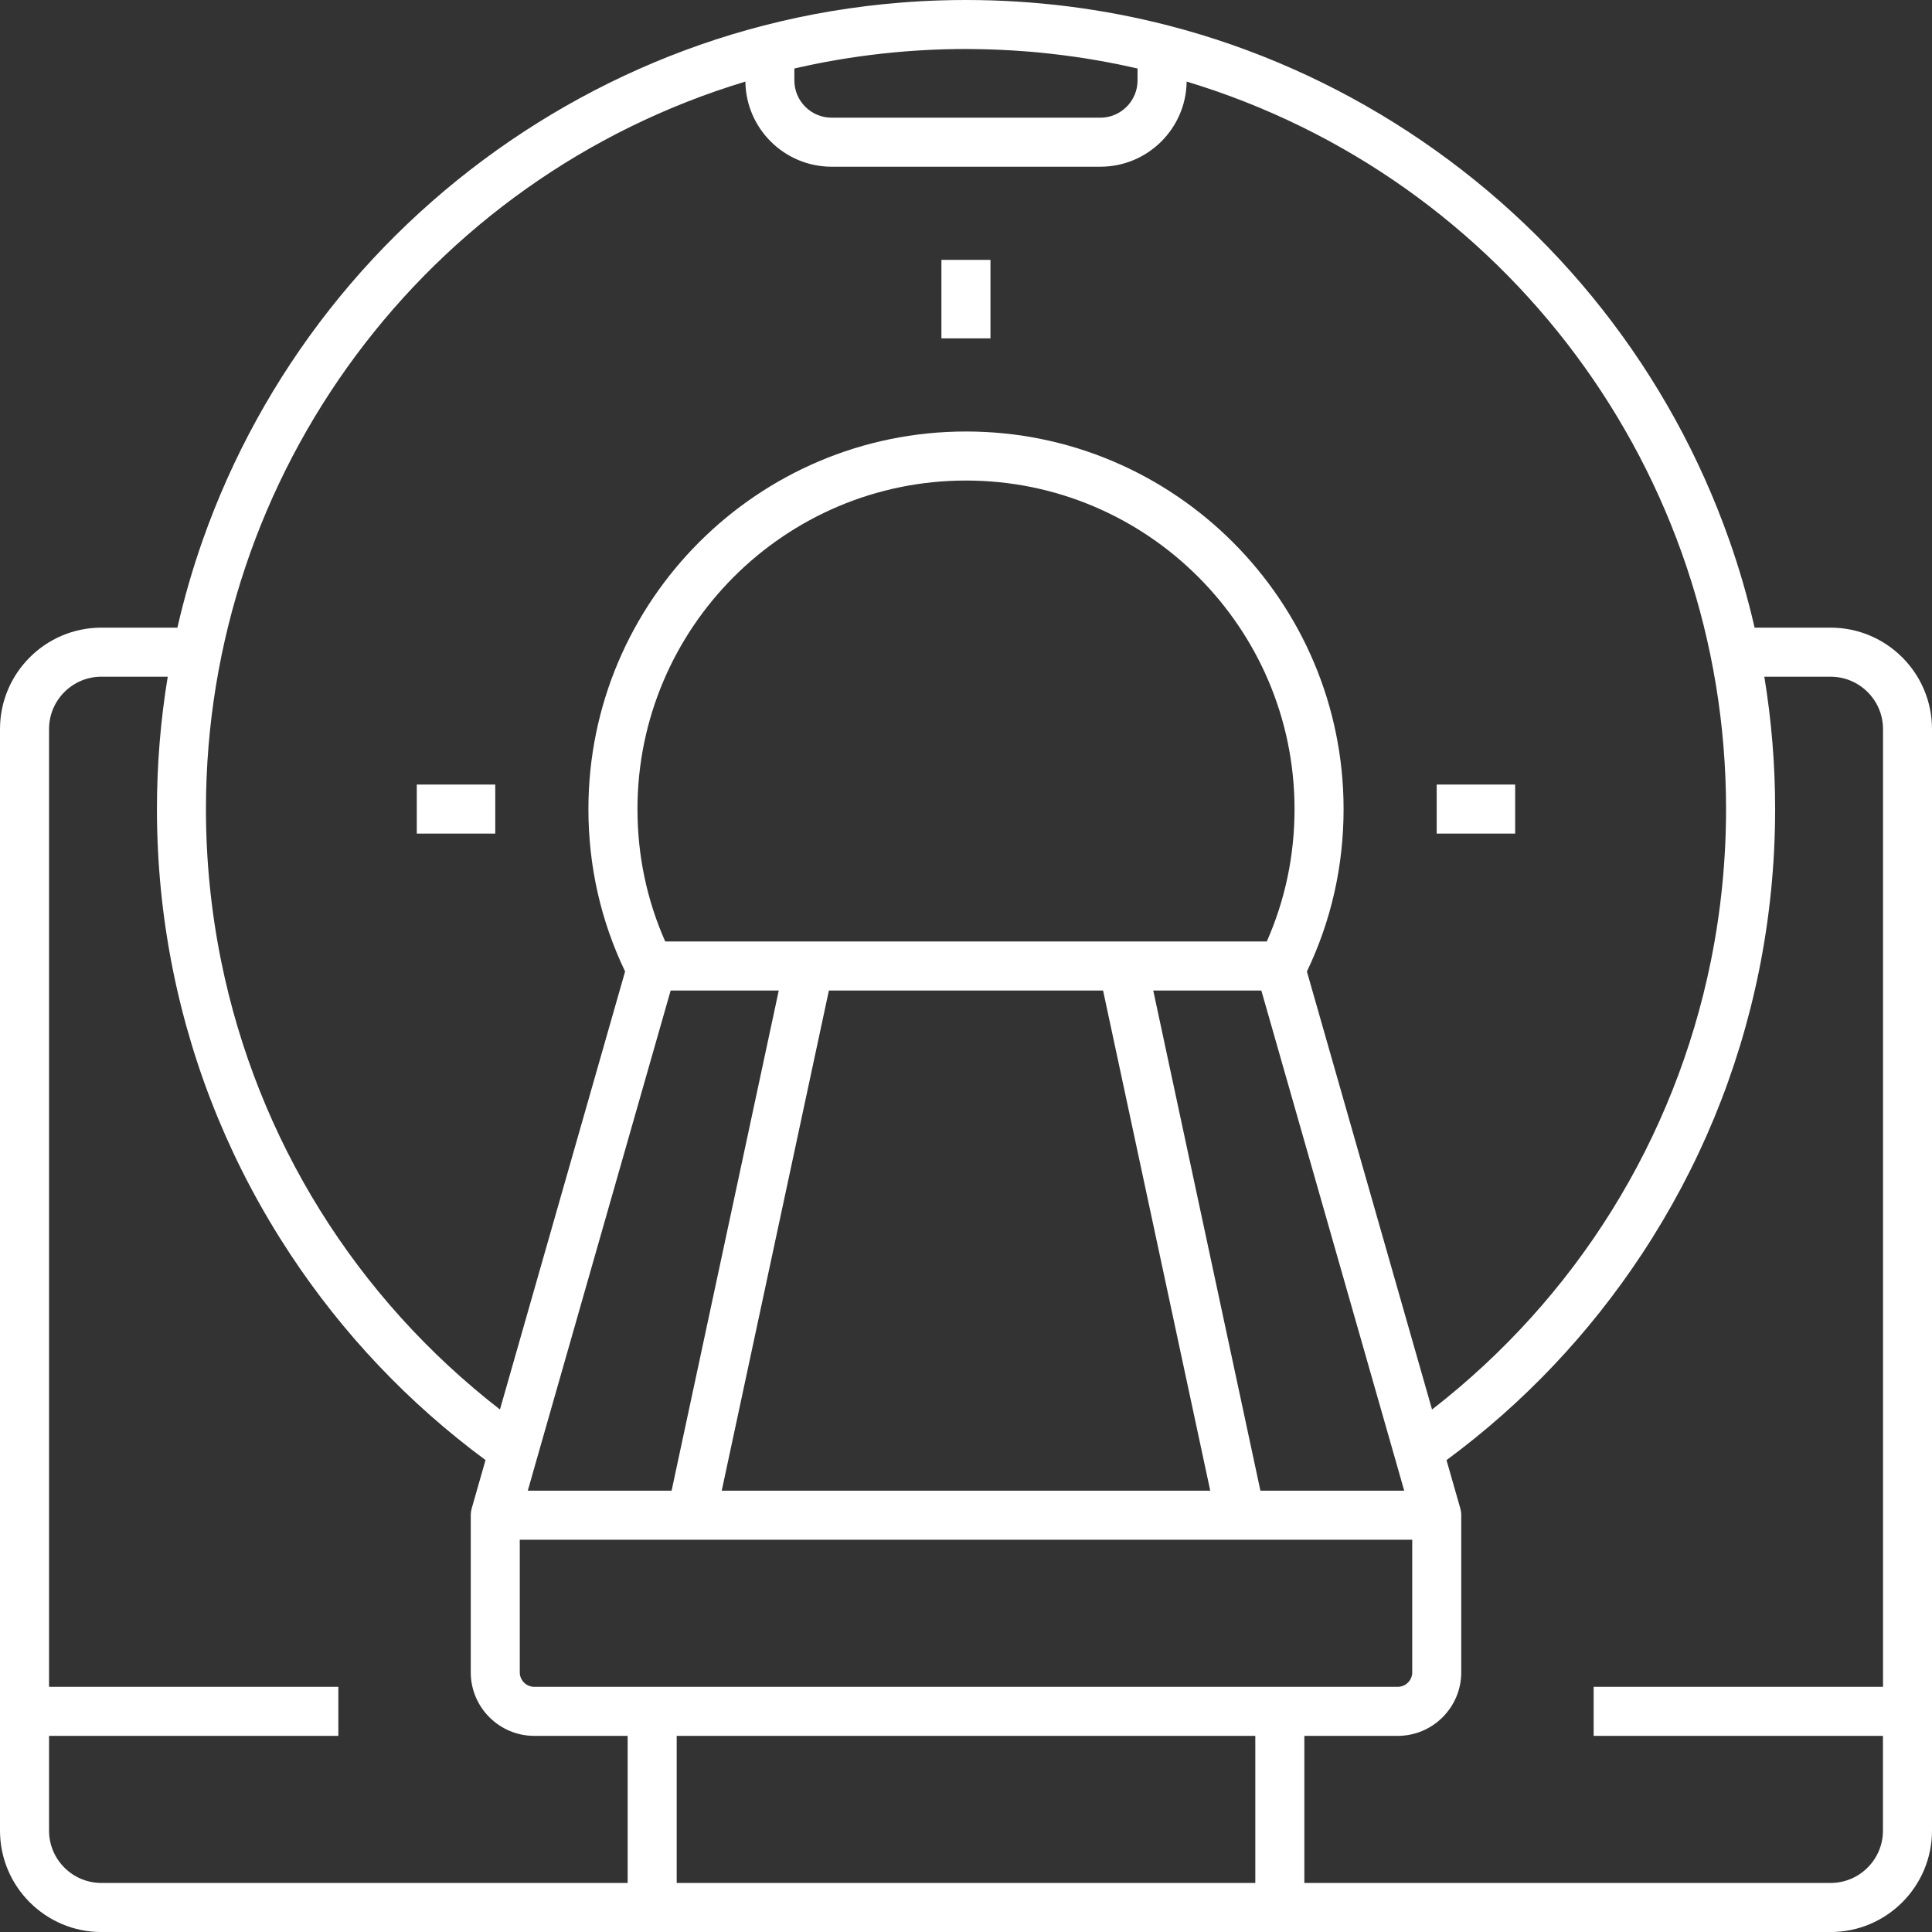 <svg width="62" height="62" viewBox="0 0 62 62" fill="none" xmlns="http://www.w3.org/2000/svg">
<rect x="0" y="0" width="62" height="62" fill="#333333" stroke="none"/>
<path d="M58.747 20.142H56.307C56.09 19.194 55.821 18.258 55.495 17.336C54.554 14.663 53.185 12.173 51.426 9.934C47.914 5.464 42.964 2.227 37.49 0.818C35.383 0.275 33.199 0 31 0C30.725 0 30.451 0.004 30.176 0.013C29.751 0.026 29.326 0.05 28.902 0.084C27.416 0.203 25.945 0.448 24.51 0.819C19.035 2.228 14.085 5.466 10.573 9.935C8.815 12.173 7.446 14.664 6.504 17.336C6.18 18.257 5.91 19.193 5.693 20.142H3.253C1.46 20.142 0 21.602 0 23.396V58.747C0 60.541 1.46 62.001 3.253 62.001H20.929H41.071H58.747C60.541 62.001 62 60.541 62 58.747V23.396C62 21.602 60.541 20.142 58.747 20.142ZM31.369 1.577C31.41 1.578 31.45 1.578 31.491 1.579C31.574 1.581 31.655 1.582 31.738 1.585C31.787 1.586 31.835 1.588 31.884 1.59C31.958 1.592 32.033 1.596 32.107 1.599C32.158 1.601 32.209 1.603 32.261 1.607C32.333 1.611 32.404 1.615 32.476 1.618C32.528 1.622 32.58 1.625 32.633 1.629C32.703 1.633 32.775 1.638 32.846 1.644C32.898 1.648 32.95 1.651 33.002 1.655C33.073 1.661 33.146 1.667 33.217 1.674C33.268 1.679 33.319 1.684 33.369 1.688C33.443 1.696 33.517 1.703 33.591 1.711C33.639 1.716 33.687 1.722 33.735 1.727C33.815 1.736 33.895 1.746 33.976 1.755C34.017 1.76 34.058 1.765 34.1 1.77C34.212 1.784 34.323 1.799 34.434 1.815C34.444 1.817 34.453 1.818 34.464 1.819C34.585 1.836 34.706 1.854 34.826 1.873C34.865 1.88 34.903 1.886 34.941 1.892C35.024 1.906 35.105 1.919 35.188 1.933C35.235 1.941 35.282 1.95 35.329 1.958C35.403 1.972 35.476 1.985 35.549 1.998C35.599 2.008 35.648 2.017 35.698 2.028C35.768 2.041 35.839 2.055 35.909 2.069C35.96 2.08 36.011 2.091 36.062 2.101C36.131 2.116 36.2 2.13 36.268 2.146C36.32 2.157 36.371 2.168 36.421 2.179C36.449 2.186 36.477 2.193 36.505 2.199V2.582C36.505 3.24 35.969 3.777 35.31 3.777H26.688C26.029 3.777 25.492 3.241 25.492 2.582V2.199C25.521 2.193 25.548 2.186 25.577 2.179C25.628 2.168 25.679 2.157 25.731 2.145C25.799 2.13 25.869 2.115 25.937 2.1C25.988 2.089 26.039 2.079 26.09 2.068C26.16 2.054 26.23 2.039 26.3 2.026C26.351 2.017 26.4 2.006 26.451 1.997C26.524 1.983 26.597 1.97 26.67 1.957C26.717 1.948 26.765 1.939 26.812 1.932C26.894 1.917 26.975 1.904 27.056 1.891C27.095 1.884 27.134 1.877 27.173 1.872C27.293 1.853 27.415 1.835 27.535 1.818C27.547 1.816 27.558 1.814 27.57 1.813C27.679 1.797 27.789 1.783 27.899 1.769C27.941 1.763 27.983 1.758 28.024 1.754C28.105 1.744 28.184 1.734 28.264 1.725C28.312 1.72 28.36 1.715 28.409 1.71C28.483 1.702 28.557 1.694 28.631 1.687C28.682 1.682 28.732 1.677 28.784 1.673C28.855 1.666 28.927 1.66 28.998 1.654C29.05 1.65 29.103 1.646 29.155 1.642C29.226 1.637 29.297 1.632 29.368 1.627C29.42 1.624 29.472 1.62 29.525 1.617C29.597 1.613 29.669 1.609 29.741 1.605C29.792 1.603 29.843 1.6 29.895 1.597C29.969 1.594 30.044 1.591 30.118 1.589C30.167 1.587 30.215 1.585 30.264 1.583C30.346 1.581 30.428 1.579 30.511 1.578C30.552 1.577 30.592 1.576 30.633 1.575C30.755 1.574 30.879 1.572 31.002 1.572C31.124 1.572 31.246 1.574 31.369 1.577ZM23.92 2.618C23.939 4.128 25.173 5.35 26.688 5.35H35.313C36.828 5.35 38.062 4.128 38.081 2.618C48.323 5.711 55.391 15.169 55.391 25.965C55.391 27.608 55.226 29.249 54.903 30.843C53.739 36.577 50.578 41.646 45.956 45.233L41.94 31.177C42.72 29.545 43.117 27.794 43.117 25.964C43.117 19.282 37.681 13.847 31 13.847C24.319 13.847 18.883 19.282 18.883 25.964C18.883 27.793 19.279 29.545 20.06 31.176L16.044 45.232C11.422 41.646 8.261 36.577 7.097 30.843C6.774 29.249 6.609 27.608 6.609 25.965C6.609 15.169 13.677 5.712 23.92 2.618ZM41.071 54.132H20.929H17.145C16.889 54.132 16.68 53.923 16.68 53.667V49.411H22.188H39.812H45.32V53.667C45.32 53.923 45.111 54.132 44.855 54.132H41.071ZM45.063 47.838H40.448L37.009 31.787H40.478L45.063 47.838ZM16.937 47.838L17.244 46.76C17.244 46.759 17.245 46.758 17.245 46.757L21.522 31.787H24.991L21.552 47.838H16.937ZM26.6 31.787H35.399L38.838 47.838H23.161L26.6 31.787ZM40.653 30.213H36.035H25.965H21.348C20.756 28.876 20.457 27.45 20.457 25.965C20.457 20.151 25.186 15.421 31 15.421C36.814 15.421 41.543 20.151 41.543 25.965C41.543 27.45 41.243 28.876 40.653 30.213ZM1.574 58.747V55.706H10.858V54.132H1.574V23.396C1.574 22.47 2.327 21.716 3.253 21.716H5.383C5.153 23.113 5.036 24.532 5.036 25.965C5.036 27.713 5.21 29.46 5.555 31.157C6.215 34.407 7.478 37.462 9.309 40.239C11.003 42.807 13.111 45.03 15.581 46.855L15.137 48.408C15.136 48.413 15.135 48.418 15.134 48.424C15.129 48.444 15.124 48.465 15.12 48.486C15.118 48.496 15.117 48.506 15.115 48.516C15.113 48.534 15.111 48.552 15.11 48.57C15.109 48.582 15.108 48.594 15.108 48.605C15.108 48.611 15.107 48.618 15.107 48.624V53.667C15.107 54.791 16.022 55.706 17.146 55.706H20.142V60.426H3.253C2.327 60.426 1.574 59.673 1.574 58.747ZM21.716 60.426V55.706H40.284V60.426H21.716ZM58.747 60.426H41.858V55.706H44.855C45.979 55.706 46.893 54.791 46.893 53.667V48.624C46.893 48.618 46.893 48.611 46.893 48.605C46.893 48.593 46.892 48.581 46.891 48.57C46.889 48.552 46.888 48.534 46.886 48.517C46.884 48.506 46.882 48.496 46.881 48.487C46.877 48.466 46.872 48.446 46.867 48.425C46.866 48.42 46.865 48.414 46.864 48.41L46.42 46.857C48.89 45.033 50.999 42.809 52.693 40.24C54.524 37.464 55.787 34.408 56.447 31.158C56.791 29.462 56.966 27.714 56.966 25.966C56.966 24.533 56.849 23.115 56.619 21.717H58.748C59.674 21.717 60.428 22.471 60.428 23.397V54.132H51.142V55.706H60.426V58.747C60.426 59.673 59.673 60.426 58.747 60.426Z" fill="white"/>
<path d="M31.785 8.34H30.211V10.858H31.785V8.34Z" fill="white"/>
<path d="M48.623 25.177H46.105V26.751H48.623V25.177Z" fill="white"/>
<path d="M15.893 25.177H13.375V26.751H15.893V25.177Z" fill="white"/>
</svg>
